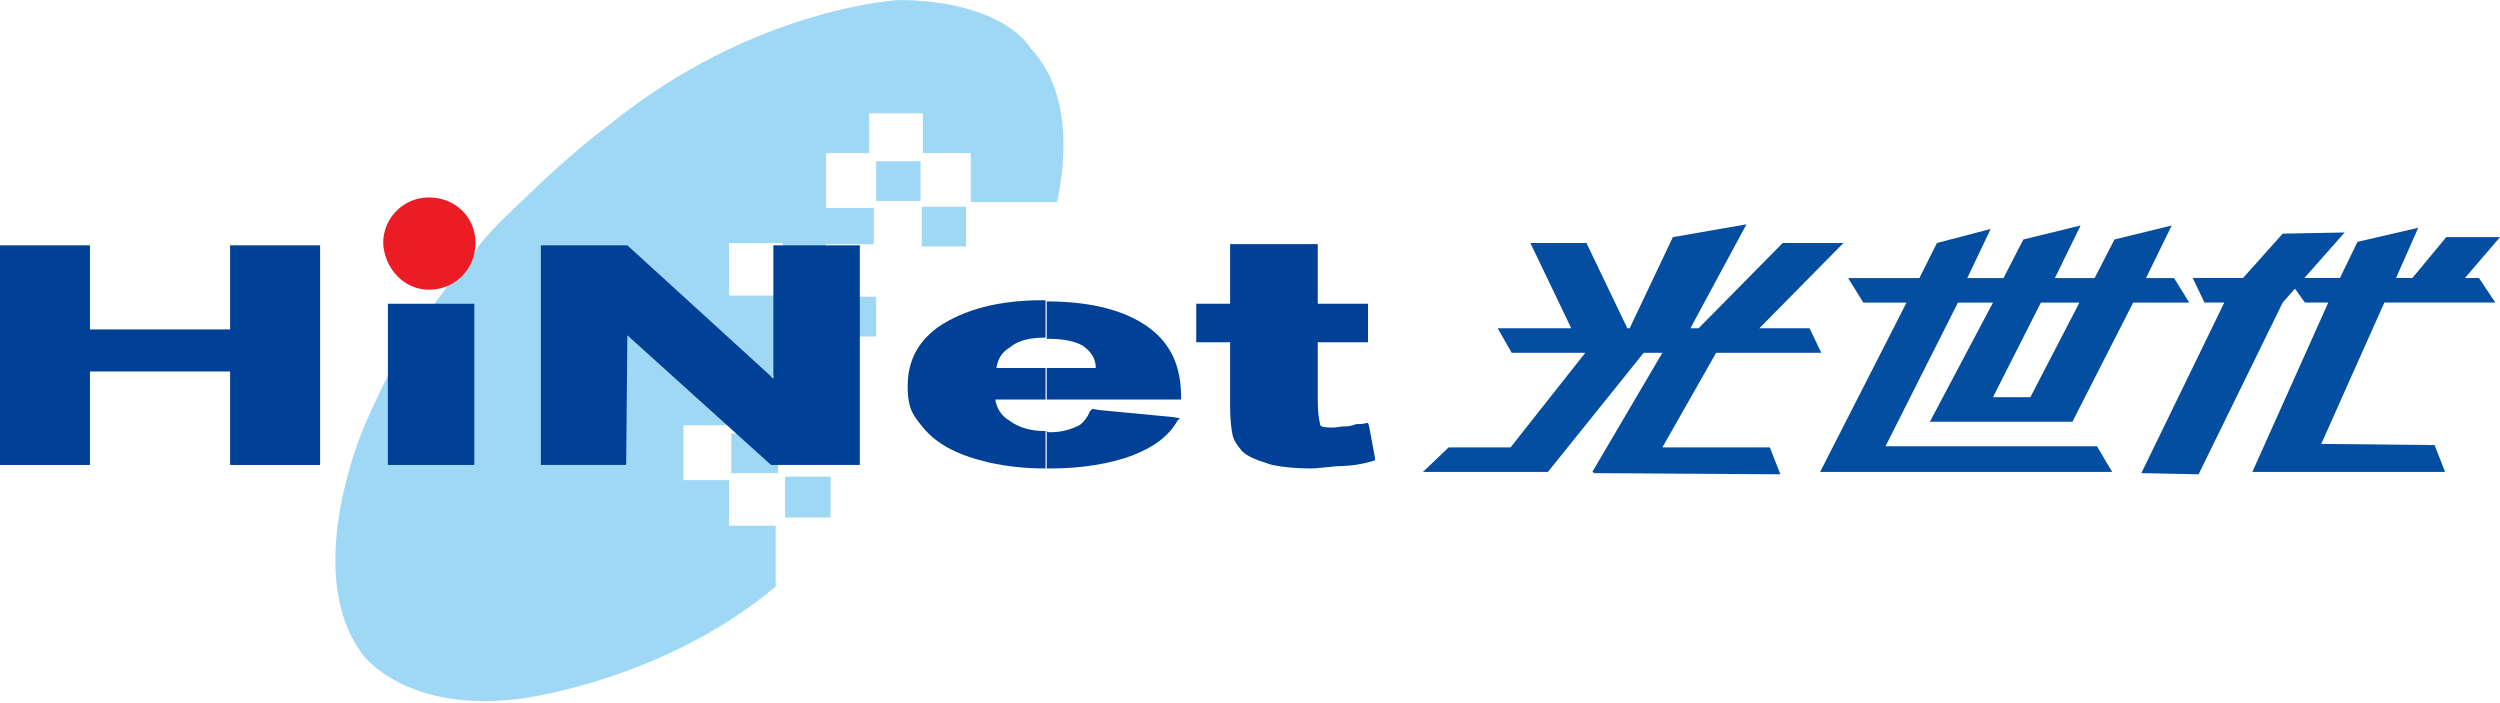 <svg width="96" height="27" viewBox="0 0 96 27" fill="none" xmlns="http://www.w3.org/2000/svg">
<path d="M28.082 16.643H29.877V18.168H28.082V16.643Z" fill="#9ED8F5"/>
<path d="M30.146 18.303H31.895V19.873H30.146V18.303Z" fill="#9ED8F5"/>
<path d="M31.895 11.394H33.645V12.92H31.895V11.394Z" fill="#9ED8F5"/>
<path d="M35.394 7.94H37.099V9.465H35.394V7.94Z" fill="#9ED8F5"/>
<path d="M33.645 6.191H35.349V7.716H33.645V6.191Z" fill="#9ED8F5"/>
<path d="M39.566 1.839C39.566 1.839 38.58 0.045 34.542 0C34.542 0 28.935 0.269 23.327 4.845C23.327 4.845 21.981 5.832 20.277 7.492C19.514 8.209 18.752 8.927 18.303 9.555H18.348C17.361 10.722 16.329 12.067 15.432 13.503H15.387L15.297 13.727C14.804 14.535 14.445 15.342 14.041 16.239C14.041 16.239 11.484 21.936 13.951 25.166C13.951 25.166 15.611 27.409 20.008 26.826C20.008 26.826 25.48 26.153 29.787 22.52V20.187H27.993V18.437H26.243V16.329H27.948V14.445H29.787V11.35H27.993V9.331H30.056V11.036H31.716V9.376H33.555V7.985H31.716V5.877H33.376V4.351H35.439V5.877H37.279V7.761H40.598C40.553 7.716 41.63 4.037 39.566 1.839Z" fill="#9ED8F5"/>
<path d="M85.413 11.618H84.65L84.202 10.676H86.131L87.656 8.972L90.034 8.927L87.656 11.618L84.426 18.213L82.228 18.168L85.413 11.618Z" fill="#034EA1"/>
<path d="M87.746 9.151L86.221 10.9H84.516L84.785 11.529H85.727L82.497 18.033H84.292L87.522 11.529L89.63 9.151H87.746Z" fill="#034EA1"/>
<path d="M89.406 11.618H88.508L87.835 10.676H89.854L90.527 9.286L92.86 8.747L92.007 10.676H92.635L93.936 9.106H96L94.654 10.676H95.193L95.821 11.618H91.559L89.136 17.046L93.488 17.091L93.892 18.123H86.49L89.406 11.618Z" fill="#034EA1"/>
<path d="M95.507 11.529L95.103 10.901H94.251L95.552 9.331H94.026L92.725 10.901H91.739L92.546 9.017L90.662 9.465L89.989 10.901H88.195L88.598 11.529H89.72L86.759 17.944H93.623L93.353 17.316H88.867L91.424 11.529H95.507Z" fill="#034EA1"/>
<path d="M69.892 18.123L73.211 11.619H71.551L70.968 10.677H73.705L74.378 9.331L76.441 8.792L75.544 10.677H76.935L77.697 9.196L79.895 8.658L78.908 10.677H80.434L81.196 9.196L83.394 8.658L82.407 10.677H83.484L84.067 11.619H81.914L79.581 16.194H74.108L76.531 11.619H75.185L72.404 17.136H80.523L81.107 18.123H69.892ZM77.966 15.252L79.85 11.619H78.37L76.531 15.252H77.966Z" fill="#034EA1"/>
<path d="M83.26 10.811H82.004L82.946 8.927L81.241 9.331L80.478 10.811H78.55L79.492 8.927L77.787 9.331L77.024 10.811H75.23L76.127 9.061L74.557 9.465L73.884 10.811H71.372L71.731 11.439H73.57L70.251 17.944H80.658L80.299 17.316H71.955L74.916 11.394H76.71L74.333 16.015H79.402L81.735 11.394H83.708L83.26 10.811ZM78.056 15.476H76.217L78.236 11.484H80.165L78.056 15.476Z" fill="#034EA1"/>
<path d="M61.189 18.168V18.123H61.144L63.835 13.547H63.118L59.439 18.123H54.639L55.626 17.181H58.004L60.875 13.547H58.048L57.51 12.605H60.336L58.766 9.331H60.919L62.49 12.605H62.579L64.239 9.106L67.065 8.613L64.912 12.605H65.226L68.456 9.331H70.789L67.559 12.605H69.488L69.936 13.547H65.899L63.835 17.181H67.963L68.366 18.213L61.189 18.168Z" fill="#034EA1"/>
<path d="M69.623 13.413L69.353 12.74H67.11L70.295 9.51H68.501L65.316 12.74H64.598L66.707 8.837L64.374 9.241L62.669 12.74H62.355L60.785 9.555H59.08L60.651 12.74H57.824L58.138 13.413H61.234L58.093 17.316H55.716L55.088 17.944H59.35L63.028 13.413H64.15L61.503 17.944H68.097L67.828 17.316H63.522L65.809 13.413H69.623Z" fill="#034EA1"/>
<path d="M8.837 9.42V12.65H3.454V9.42H0V17.854H3.454V14.265H8.837V17.854H12.292V9.42H8.837Z" fill="#004097"/>
<path d="M14.894 11.664V17.854H18.213V11.664H14.894Z" fill="#004097"/>
<path d="M29.697 9.42V14.534L24.09 9.42H20.77V17.854H24.045L24.09 12.875L29.607 17.854H33.017V9.42H29.697Z" fill="#004097"/>
<path d="M40.194 17.989C40.284 17.989 40.284 17.989 40.329 17.989C41.54 17.989 42.617 17.809 43.469 17.495C44.276 17.181 44.86 16.777 45.219 16.149L45.308 16.06L45.039 16.015L42.213 15.746L41.944 15.701L41.854 15.791C41.764 16.015 41.63 16.194 41.45 16.329C41.181 16.463 40.822 16.598 40.329 16.598C40.284 16.598 40.239 16.598 40.194 16.553V17.989ZM40.194 15.342H45.174H45.353V15.252C45.353 14.176 45.039 13.368 44.321 12.74C43.424 11.977 42.033 11.574 40.194 11.574V13.009C40.194 13.009 40.194 13.009 40.239 13.009C40.822 13.009 41.271 13.099 41.585 13.278C41.899 13.503 42.078 13.772 42.078 14.131H40.194V15.342ZM40.015 11.529C40.06 11.529 40.105 11.529 40.149 11.529V12.964C39.611 12.964 39.118 13.054 38.804 13.323C38.49 13.503 38.31 13.772 38.265 14.131H40.149V15.342H38.22C38.265 15.656 38.445 15.97 38.759 16.149C39.118 16.419 39.566 16.553 40.149 16.553V17.989C39.297 17.989 38.624 17.899 37.996 17.764C36.83 17.495 36.022 17.091 35.484 16.463C35.26 16.194 35.035 15.925 34.946 15.611C34.856 15.297 34.856 15.028 34.856 14.804C34.856 13.906 35.215 13.144 36.022 12.561C37.009 11.888 38.355 11.529 40.015 11.529Z" fill="#004097"/>
<path d="M52.8 17.585L52.575 16.374L52.531 16.239L52.261 16.284H52.127H52.082C51.858 16.374 51.723 16.374 51.589 16.374C51.499 16.374 51.319 16.419 51.14 16.419C50.691 16.419 50.691 16.329 50.691 16.284C50.647 16.105 50.602 15.835 50.602 15.387V13.144H52.531V11.663H50.602V9.375H47.237V11.663H45.936V13.144H47.237V15.611C47.237 16.105 47.282 16.463 47.327 16.688C47.372 16.912 47.506 17.091 47.686 17.316C47.91 17.54 48.269 17.675 48.852 17.854C49.301 17.944 49.794 17.989 50.333 17.989C50.557 17.989 50.871 17.944 51.364 17.899C51.903 17.899 52.351 17.809 52.665 17.719L52.8 17.675V17.585Z" fill="#004097"/>
<path d="M16.464 11.125C17.495 11.125 18.258 10.318 18.258 9.331C18.258 8.344 17.495 7.581 16.464 7.581C15.522 7.581 14.714 8.344 14.714 9.331C14.759 10.318 15.522 11.125 16.464 11.125Z" fill="#EC1C24"/>
</svg>
